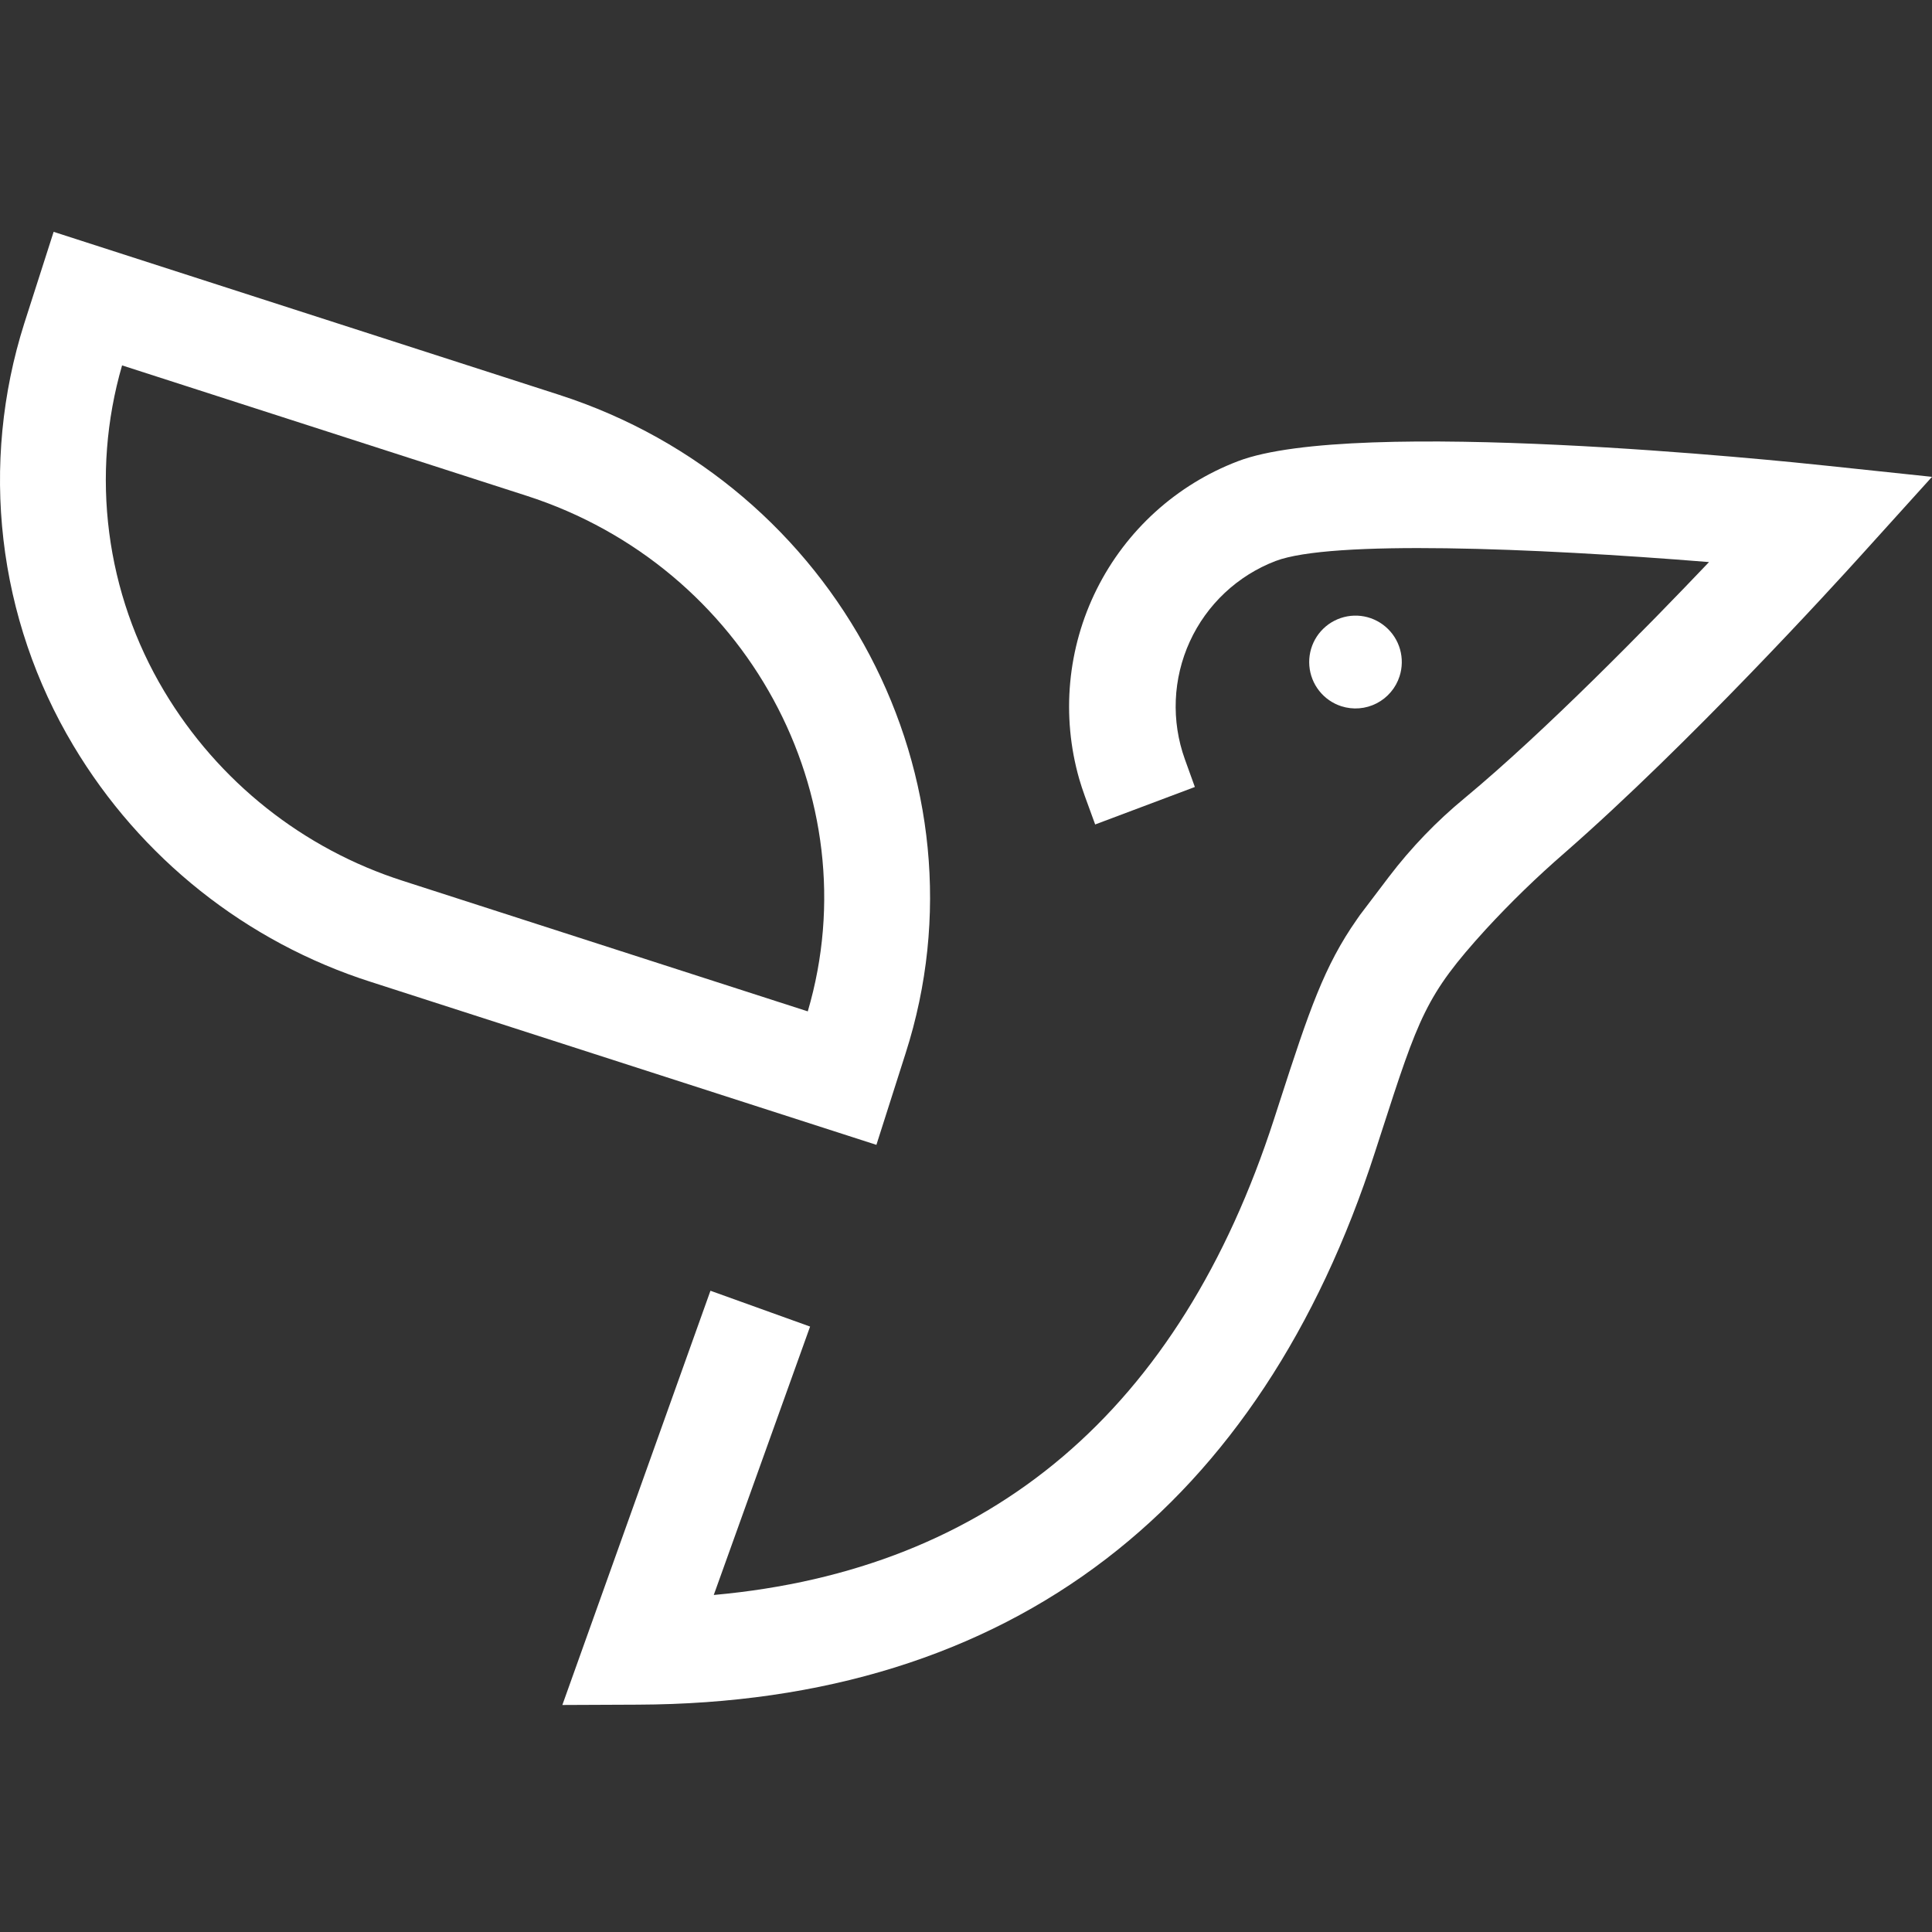 <svg width="70" height="70" viewBox="0 0 70 70" fill="none" xmlns="http://www.w3.org/2000/svg">
<rect x="0" y="0" width="70" height="70" fill="#333333" stroke="none"/>
<path d="M66.225 16.878C64.483 16.691 49.072 15.098 44.854 16.71C42.63 17.558 40.805 19.211 39.739 21.344C38.674 23.477 38.447 25.933 39.103 28.226C39.158 28.416 39.225 28.62 39.306 28.846L39.68 29.872L43.292 28.514L42.93 27.51C42.43 26.119 42.494 24.588 43.109 23.244C43.724 21.901 44.84 20.853 46.218 20.326C48.215 19.564 55.5 19.846 61.921 20.365C59.682 22.717 55.984 26.496 53.065 28.918C52.047 29.757 51.129 30.712 50.328 31.762L49.276 33.149L49.159 33.317C47.982 34.998 47.438 36.594 46.364 39.919L46.161 40.546C42.75 51.081 35.922 56.883 25.861 57.789L29.351 48.064L25.741 46.766L20.375 61.775L23.11 61.763C29.837 61.739 35.548 59.959 40.083 56.477C44.469 53.114 47.752 48.148 49.82 41.738L50.024 41.108C51.409 36.822 51.658 36.063 53.83 33.677C54.727 32.702 55.679 31.778 56.68 30.909C61.209 26.952 66.446 21.21 67.45 20.098L70 17.277L66.225 16.878Z" fill="white"/>
<path d="M50.709 24.502C50.811 24.185 50.816 23.846 50.726 23.526C50.635 23.206 50.451 22.92 50.198 22.705C49.945 22.49 49.634 22.354 49.305 22.316C48.975 22.278 48.642 22.339 48.346 22.491C48.051 22.642 47.808 22.879 47.646 23.169C47.485 23.46 47.413 23.792 47.44 24.123C47.467 24.455 47.591 24.771 47.798 25.032C48.004 25.292 48.282 25.486 48.598 25.588C48.808 25.655 49.029 25.681 49.248 25.663C49.468 25.645 49.682 25.584 49.878 25.483C50.074 25.382 50.248 25.244 50.391 25.075C50.534 24.907 50.642 24.712 50.709 24.502Z" fill="white"/>
<path d="M32.811 38.165C35.989 28.264 30.357 17.561 20.258 14.305L1.943 8.4L0.879 11.718C0.076 14.247 -0.181 16.918 0.125 19.554C0.431 22.191 1.294 24.731 2.655 27.008C5.087 31.087 8.922 34.135 13.439 35.577L31.754 41.48L32.811 38.165ZM29.267 36.644L14.607 31.918C10.981 30.76 7.902 28.314 5.947 25.04C4.897 23.284 4.219 21.329 3.957 19.299C3.695 17.268 3.853 15.205 4.423 13.239L19.083 17.964C27.052 20.533 31.558 28.858 29.267 36.644Z" fill="white"/>
</svg>
